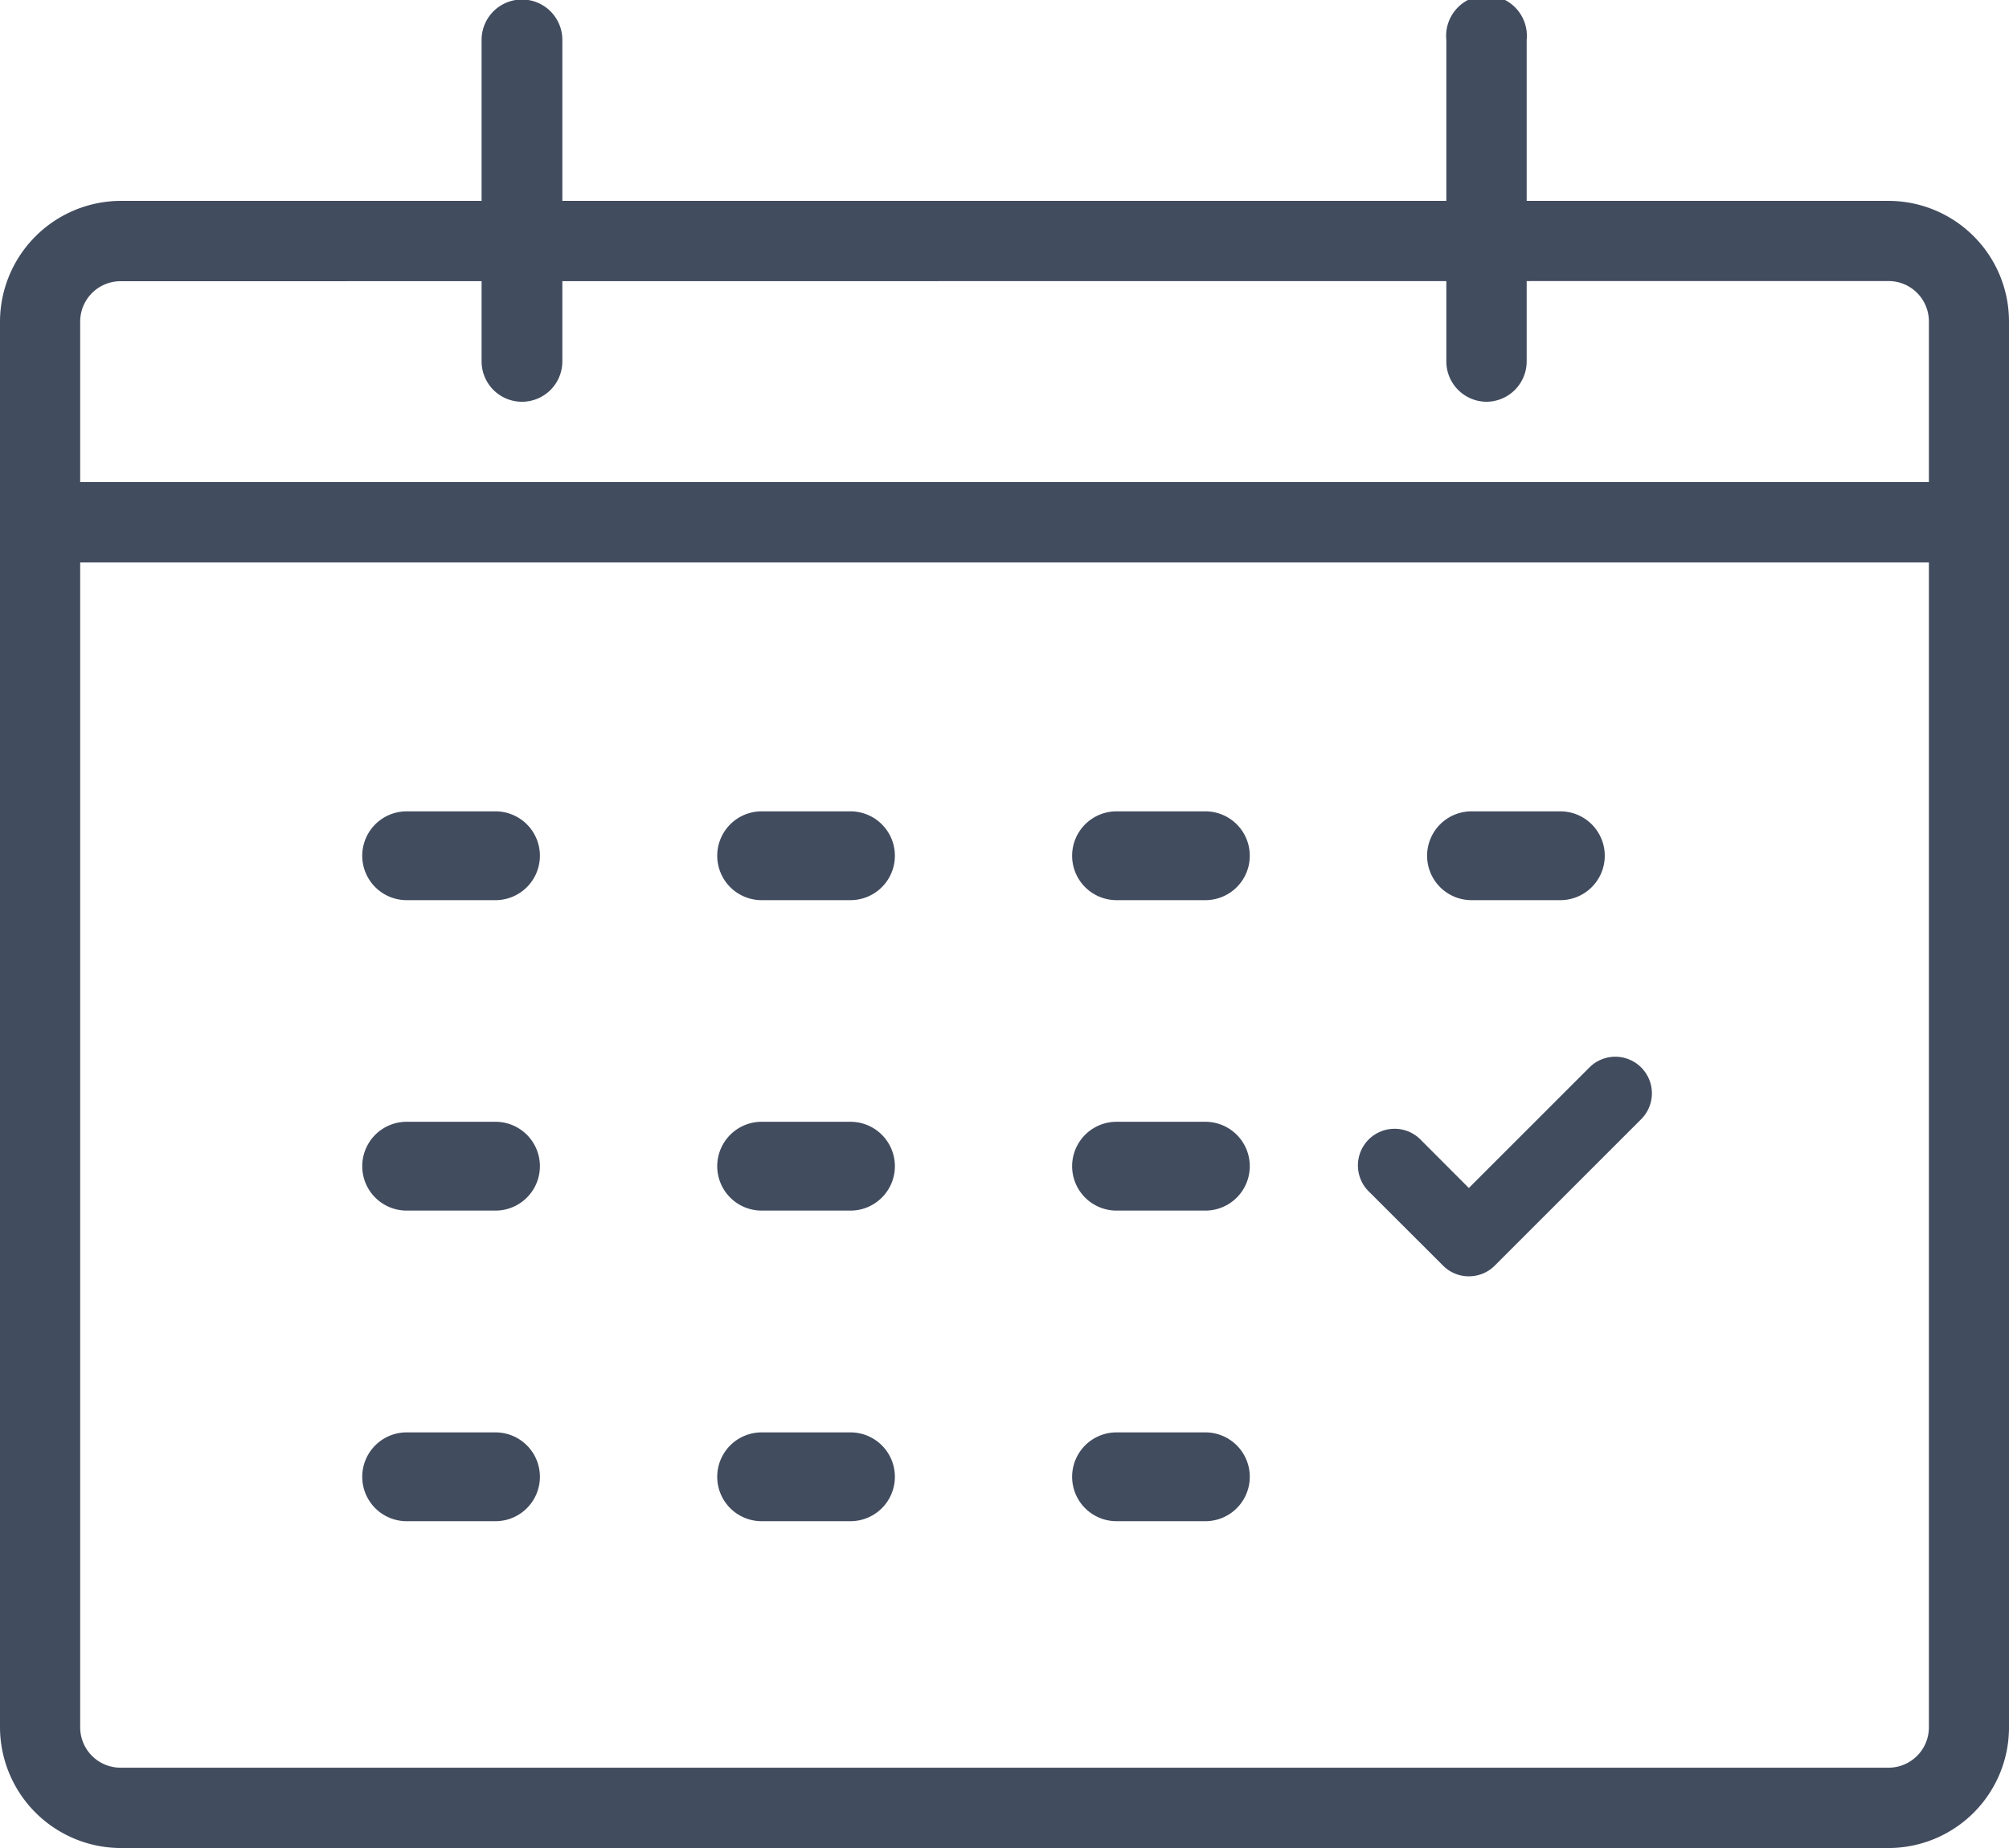 <svg xmlns="http://www.w3.org/2000/svg" width="24.879" height="22.889" viewBox="0 0 24.879 22.889">
    <defs>
        <style>
            .cls-1{fill:#424c5f}
        </style>
    </defs>
    <g id="Group_1018" transform="translate(-2322.636 -429.006)">
        <g id="Group_1017">
            <path id="Rectangle_545" d="M0 0H23.884V0.995H0z" class="cls-1" transform="translate(2323.134 434.977)"/>
            <path id="Path_2400" d="M2329.1 433.982a.5.5 0 0 1-.5-.5V429.5a.5.5 0 1 1 1 0v3.98a.5.5 0 0 1-.5.502z" class="cls-1"/>
            <path id="Path_2401" d="M2341.047 433.982a.5.5 0 0 1-.5-.5V429.5a.5.5 0 1 1 .995 0v3.98a.5.5 0 0 1-.495.502z" class="cls-1"/>
            <path id="Path_2402" d="M2346.023 451.895h-21.894a1.5 1.5 0 0 1-1.493-1.493v-17.415a1.5 1.5 0 0 1 1.493-1.493h21.894a1.494 1.494 0 0 1 1.492 1.493V450.4a1.494 1.494 0 0 1-1.492 1.495zm-21.894-19.406a.5.5 0 0 0-.5.5V450.4a.5.5 0 0 0 .5.5h21.894a.5.5 0 0 0 .5-.5v-17.413a.5.5 0 0 0-.5-.5z" class="cls-1"/>
            <path id="Path_2403" d="M2333.168 440.155h-1.1a.549.549 0 1 1 0-1.1h1.1a.549.549 0 0 1 0 1.1z" class="cls-1"/>
            <path id="Path_2404" d="M2328.772 440.155h-1.1a.549.549 0 0 1 0-1.1h1.1a.549.549 0 0 1 0 1.1z" class="cls-1"/>
            <path id="Path_2405" d="M2341.959 440.155h-1.1a.549.549 0 0 1 0-1.1h1.1a.549.549 0 1 1 0 1.1z" class="cls-1"/>
            <path id="Path_2406" d="M2337.563 440.155h-1.1a.549.549 0 0 1 0-1.1h1.1a.549.549 0 1 1 0 1.1z" class="cls-1"/>
            <path id="Path_2407" d="M2333.168 444h-1.1a.549.549 0 1 1 0-1.1h1.1a.549.549 0 0 1 0 1.1z" class="cls-1"/>
            <path id="Path_2408" d="M2328.772 444h-1.1a.549.549 0 0 1 0-1.1h1.1a.549.549 0 0 1 0 1.1z" class="cls-1"/>
            <path id="Path_2409" d="M2337.563 444h-1.1a.549.549 0 0 1 0-1.1h1.1a.549.549 0 1 1 0 1.1z" class="cls-1"/>
            <path id="Path_2410" d="M2333.168 447.847h-1.1a.549.549 0 1 1 0-1.1h1.1a.549.549 0 0 1 0 1.1z" class="cls-1"/>
            <path id="Path_2411" d="M2337.563 447.847h-1.1a.549.549 0 0 1 0-1.1h1.1a.549.549 0 1 1 0 1.1z" class="cls-1"/>
            <path id="Path_2412" d="M2328.772 447.847h-1.1a.549.549 0 0 1 0-1.1h1.1a.549.549 0 0 1 0 1.1z" class="cls-1"/>
            <path id="Path_2413" d="M2340.826 444.814a.448.448 0 0 1-.32-.133l-.907-.906a.454.454 0 1 1 .641-.642l.586.587 1.493-1.493a.453.453 0 1 1 .641.641l-1.813 1.813a.45.45 0 0 1-.321.133z" class="cls-1"/>
        </g>
    </g>
</svg>
